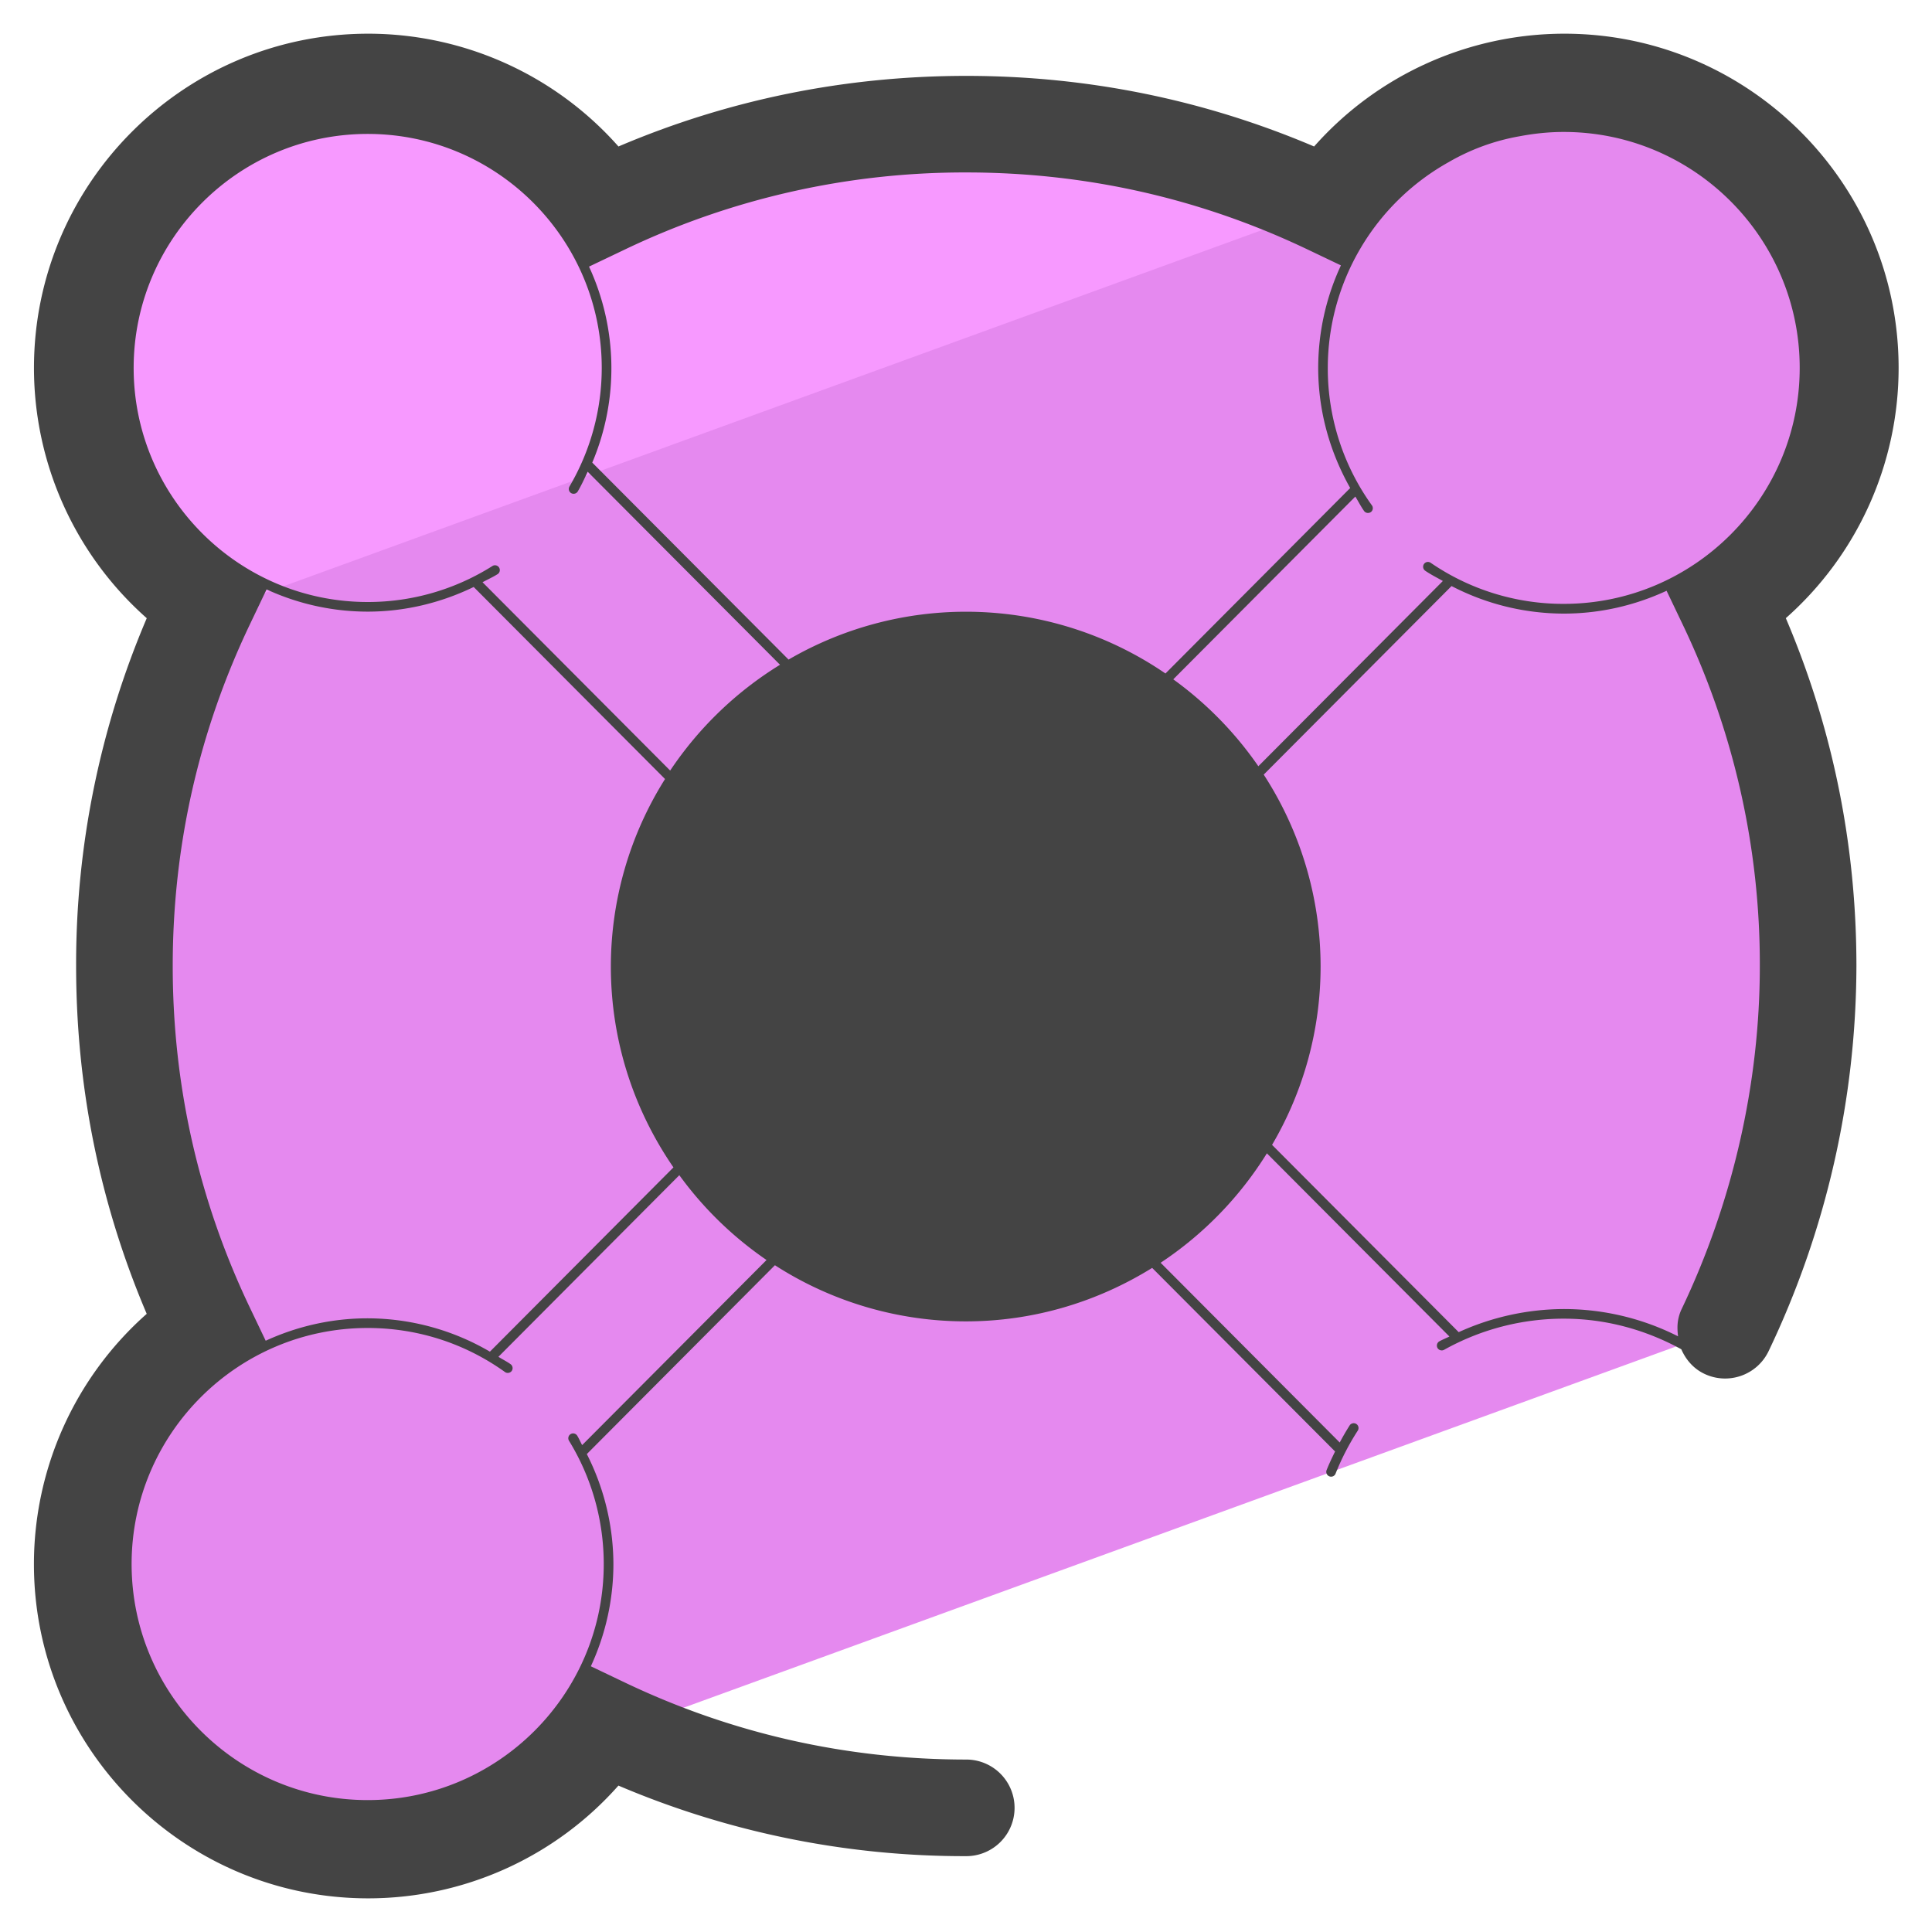 <svg version="1" xmlns="http://www.w3.org/2000/svg" viewBox="0 0 50 50"><path fill="#E589EF" d="M2.114 40.493a7.402 7.402 0 0 0 5.866 7.238l7.338-2.671c.099-.125.204-.246.294-.377.11.052.224.098.334.148l28.721-10.454a21.687 21.687 0 0 0 2.111-9.363c0-3.358-.761-6.539-2.119-9.38a7.4 7.4 0 0 0-4.19-13.499 7.392 7.392 0 0 0-6.098 3.211 21.706 21.706 0 0 0-9.38-2.118c-3.359 0-6.539.761-9.38 2.118a7.391 7.391 0 0 0-6.098-3.211 7.402 7.402 0 0 0-7.401 7.401 7.389 7.389 0 0 0 3.211 6.098 21.692 21.692 0 0 0-2.119 9.38c0 3.359.761 6.539 2.119 9.38a7.395 7.395 0 0 0-3.209 6.099z"/><path fill="#F799FF" d="M5.325 15.635c-.05.105-.094.215-.143.321L34.354 5.338a21.713 21.713 0 0 0-9.361-2.11c-3.359 0-6.539.761-9.38 2.118a7.391 7.391 0 0 0-6.098-3.211 7.402 7.402 0 0 0-4.19 13.5z"/><path fill="#444" d="M49.136 9.523c0-4.771-3.881-8.651-8.651-8.651a8.653 8.653 0 0 0-6.476 2.919c-2.848-1.212-5.871-1.827-9.001-1.827s-6.154.614-9.002 1.827A8.652 8.652 0 0 0 9.53.872C4.759.872.879 4.753.879 9.523a8.65 8.65 0 0 0 2.919 6.476A22.8 22.8 0 0 0 1.97 25c0 3.131.614 6.154 1.827 9.002a8.652 8.652 0 0 0-2.919 6.477c0 4.77 3.881 8.65 8.651 8.65a8.65 8.65 0 0 0 6.476-2.918 22.835 22.835 0 0 0 9.002 1.826 1.25 1.25 0 0 0 0-2.5c-3.094 0-6.069-.672-8.841-1.996l-.875-.418a6.315 6.315 0 0 0 .584-2.646 6.33 6.33 0 0 0-.688-2.846l4.868-4.887a9.123 9.123 0 0 0 4.938 1.453c1.771 0 3.42-.512 4.825-1.384l4.734 4.751c-.079.16-.156.322-.222.488a.125.125 0 0 0 .232.092 6.39 6.39 0 0 1 .578-1.121.125.125 0 0 0-.209-.137 6.808 6.808 0 0 0-.259.446l-4.635-4.652a9.254 9.254 0 0 0 2.75-2.832l4.724 4.741c-.086.043-.177.078-.261.125a.127.127 0 0 0-.048.171.128.128 0 0 0 .171.048 6.35 6.35 0 0 1 3.098-.806c1.075 0 2.111.282 3.041.792.116.266.312.499.594.634.625.299 1.37.034 1.667-.589A23.238 23.238 0 0 0 48.044 25c0-3.13-.614-6.154-1.827-9.002a8.648 8.648 0 0 0 2.919-6.475zm-12.11 5.042c-.057-.039-.135-.025-.174.032s-.024.135.033.174c.146.1.303.178.456.265l-4.775 4.794a9.26 9.26 0 0 0-2.202-2.249l4.712-4.73c.077.124.141.254.226.373.04.056.117.067.175.029a.125.125 0 0 0 .028-.174 6.067 6.067 0 0 1-1.142-3.557 6.109 6.109 0 0 1 3.132-5.328 5.566 5.566 0 0 1 1.834-.668c.37-.07.75-.111 1.14-.111 3.367 0 6.107 2.739 6.107 6.106s-2.74 6.107-6.107 6.107a6.059 6.059 0 0 1-3.443-1.063zM9.515 34.118c-.942 0-1.834.211-2.639.58l-.41-.858C5.142 31.067 4.47 28.093 4.47 25s.672-6.067 1.997-8.841l.432-.905a6.256 6.256 0 0 0 2.616.575c.958 0 1.892-.225 2.744-.638l4.952 4.97a9.112 9.112 0 0 0-1.402 4.853c0 1.929.601 3.718 1.62 5.198l-4.75 4.769a6.286 6.286 0 0 0-3.164-.863zm5.223-21.527a.125.125 0 0 0 .044.171.126.126 0 0 0 .171-.044c.097-.165.175-.338.256-.51l4.978 4.996a9.24 9.24 0 0 0-2.843 2.738l-4.856-4.874c.132-.071.268-.132.396-.213a.125.125 0 0 0-.133-.211 6.036 6.036 0 0 1-3.235.936c-3.34 0-6.057-2.717-6.057-6.057s2.717-6.057 6.057-6.057 6.057 2.717 6.057 6.057a6.06 6.06 0 0 1-.835 3.068zm1.428-6.131a20.355 20.355 0 0 1 8.842-1.997c3.092 0 6.067.672 8.84 1.997l.855.408a6.305 6.305 0 0 0-.588 2.654c0 1.104.294 2.161.828 3.108l-4.781 4.8a9.133 9.133 0 0 0-9.754-.36l-5.08-5.098a6.27 6.27 0 0 0-.084-5.072l.922-.44zm-1.1 30.939c-.044-.08-.079-.165-.127-.243a.125.125 0 1 0-.213.131c.588.957.899 2.061.899 3.19 0 3.369-2.741 6.109-6.11 6.109s-6.109-2.74-6.109-6.109 2.741-6.109 6.109-6.109c1.285 0 2.514.395 3.554 1.14.055.04.134.026.174-.028a.126.126 0 0 0-.029-.175c-.101-.072-.211-.125-.315-.191l4.682-4.7a9.247 9.247 0 0 0 2.257 2.195l-4.772 4.79zm28.451-3.513a1.111 1.111 0 0 0-.103.52c.001.06.007.119.014.178a6.548 6.548 0 0 0-2.957-.706 6.61 6.61 0 0 0-2.72.598l-4.83-4.847a9.119 9.119 0 0 0 1.256-4.614 9.12 9.12 0 0 0-1.472-4.968l4.861-4.88a6.31 6.31 0 0 0 2.905.713c.951 0 1.85-.216 2.66-.591l.416.871a20.347 20.347 0 0 1 1.997 8.841c0 3.04-.701 6.112-2.027 8.885z"/></svg>